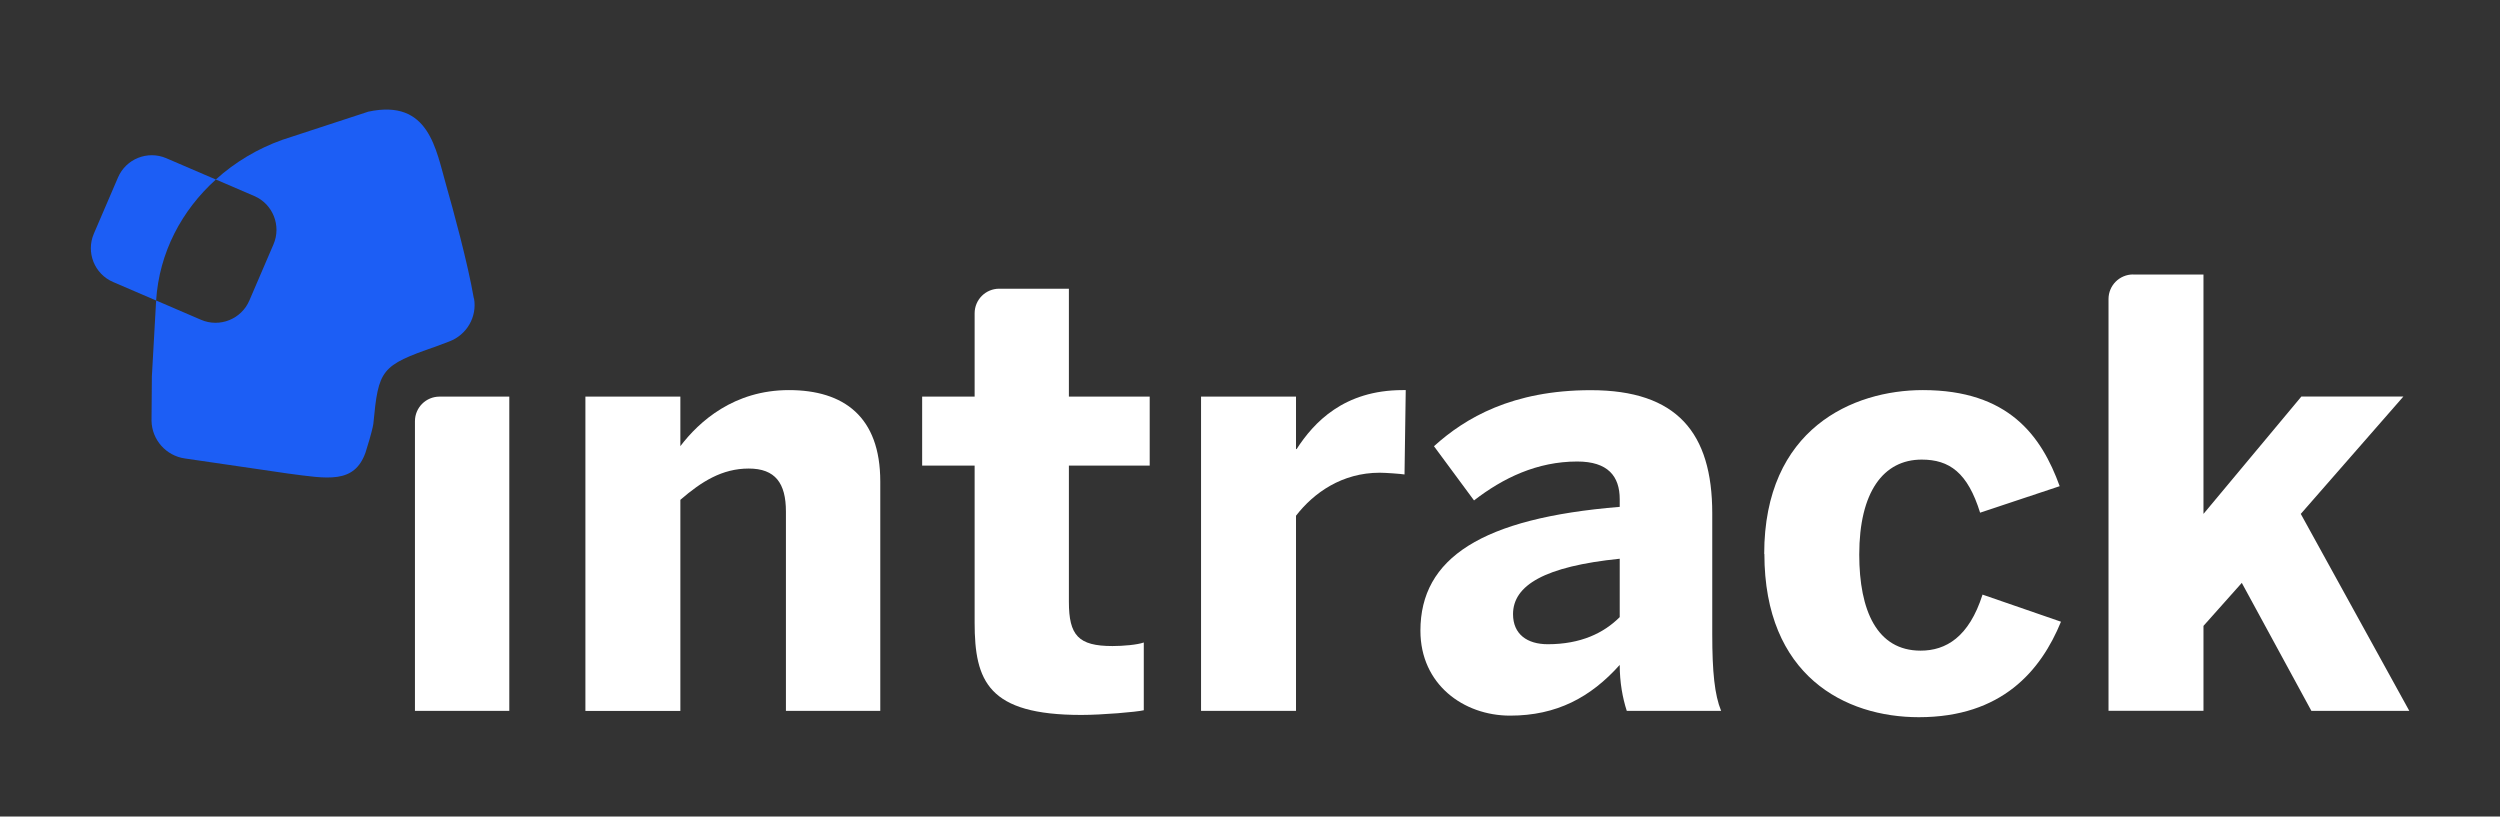 <?xml version="1.0" encoding="utf-8"?>
<svg viewBox="0 0 287.75 93.98" xmlns="http://www.w3.org/2000/svg">
  <rect x="0" y="0" width="287.75" height="93.98" fill="#333333" stroke="none"/>
  <defs>
    <style>
      .cls-1 {
        fill: #1c5ef5;
      }
    </style>
  </defs>
  <g>
    <path class="cls-1" d="m54.54,34.35c-.71-4.13-2.43-10.39-3.16-12.94-1.22-4.25-1.99-10.05-8.98-8.56l-9.89,3.24c-2.87,1.02-5.48,2.59-7.67,4.57l4.42,1.9c2.15.92,3.14,3.42,2.22,5.56l-2.78,6.47c-.92,2.15-3.42,3.14-5.56,2.22l-5.16-2.22c0,.12-.03.23-.03.35l-.47,8.38-.04,5.1s0,0,0,.01c.04,2.19,1.67,4.03,3.84,4.34l11.84,1.73c4.58.6,7.65,1.23,8.95-2.41l.45-1.48c.09-.28.42-1.52.45-1.81.6-6.29.85-6.71,7.18-8.91l1.57-.59c2.01-.76,3.21-2.83,2.84-4.95Z"/>
    <path class="cls-1" d="m24.84,20.66l-5.7-2.45c-2.15-.92-4.64.07-5.56,2.22l-2.78,6.47c-.92,2.15.07,4.64,2.22,5.56l4.95,2.13c.35-5.51,2.94-10.38,6.88-13.93Z"/>
  </g>
  <g>
    <path d="m50.6,45.65h8.02v36.17h-10.86v-33.34c0-1.57,1.27-2.83,2.83-2.83Z" style="fill: rgb(255, 255, 255);"/>
    <path d="m67.38,45.65h10.93v5.7c2.17-2.85,6.18-6.45,12.49-6.45s10.52,3.05,10.52,10.52v26.4h-10.86v-22.94c0-3.26-1.22-4.95-4.28-4.95s-5.43,1.49-7.87,3.6v24.3h-10.93v-36.17Z" style="fill: rgb(255, 255, 255);"/>
    <path d="m112.18,71.64v-18.05h-6.04v-7.94h6.04v-9.59c0-1.57,1.27-2.83,2.83-2.83h8.02v12.42h9.3v7.94h-9.3v15.68c0,3.87,1.09,5.09,5.02,5.09,1.22,0,2.85-.14,3.6-.41v7.8c-.81.2-4.82.54-7.19.54-10.72,0-12.28-3.87-12.28-10.65Z" style="fill: rgb(255, 255, 255);"/>
    <path d="m138.24,45.65h10.93v6.04h.07c1.97-3.05,5.43-6.79,12.22-6.79h.34l-.14,9.71c-.41-.07-2.17-.2-2.85-.2-4.34,0-7.6,2.31-9.64,4.95v22.46h-10.93v-36.17Z" style="fill: rgb(255, 255, 255);"/>
    <path d="m163.49,72.59c0-8.35,7.06-12.96,22.94-14.25v-.88c0-2.65-1.36-4.34-4.89-4.34-4.62,0-8.55,1.9-11.88,4.48l-4.61-6.24c3.6-3.26,9.03-6.45,18.05-6.45,9.91,0,13.98,4.89,13.98,14.18v13.91c0,4.34.27,6.99,1.02,8.82h-10.86c-.48-1.49-.81-3.26-.81-5.29-3.33,3.73-7.26,5.84-12.62,5.84s-10.32-3.6-10.32-9.77Zm22.94-1.56v-6.72c-8.62.88-12.28,3.05-12.28,6.38,0,2.31,1.63,3.46,4,3.46,3.8,0,6.45-1.29,8.28-3.12Z" style="fill: rgb(255, 255, 255);"/>
    <path d="m203.06,63.77c0-14.46,10.25-18.87,18.26-18.87,9.84,0,13.64,5.23,15.75,11.06l-9.16,3.05c-1.43-4.61-3.53-6.11-6.72-6.11-4.41,0-7.19,3.73-7.19,10.93,0,6.45,2.04,11.06,7.06,11.06,2.92,0,5.57-1.56,7.13-6.45l9.03,3.12c-2.31,5.63-6.79,10.99-16.36,10.99-8.48,0-17.78-4.75-17.78-18.8Z" style="fill: rgb(255, 255, 255);"/>
    <path d="m245.53,31.6h8.09v27.55l11.27-13.51h11.74l-11.81,13.51,12.49,22.67h-11.27l-8.01-14.73-4.41,4.95v9.77h-10.93v-47.39c0-1.57,1.27-2.83,2.83-2.83Z" style="fill: rgb(255, 255, 255);"/>
  </g>
</svg>